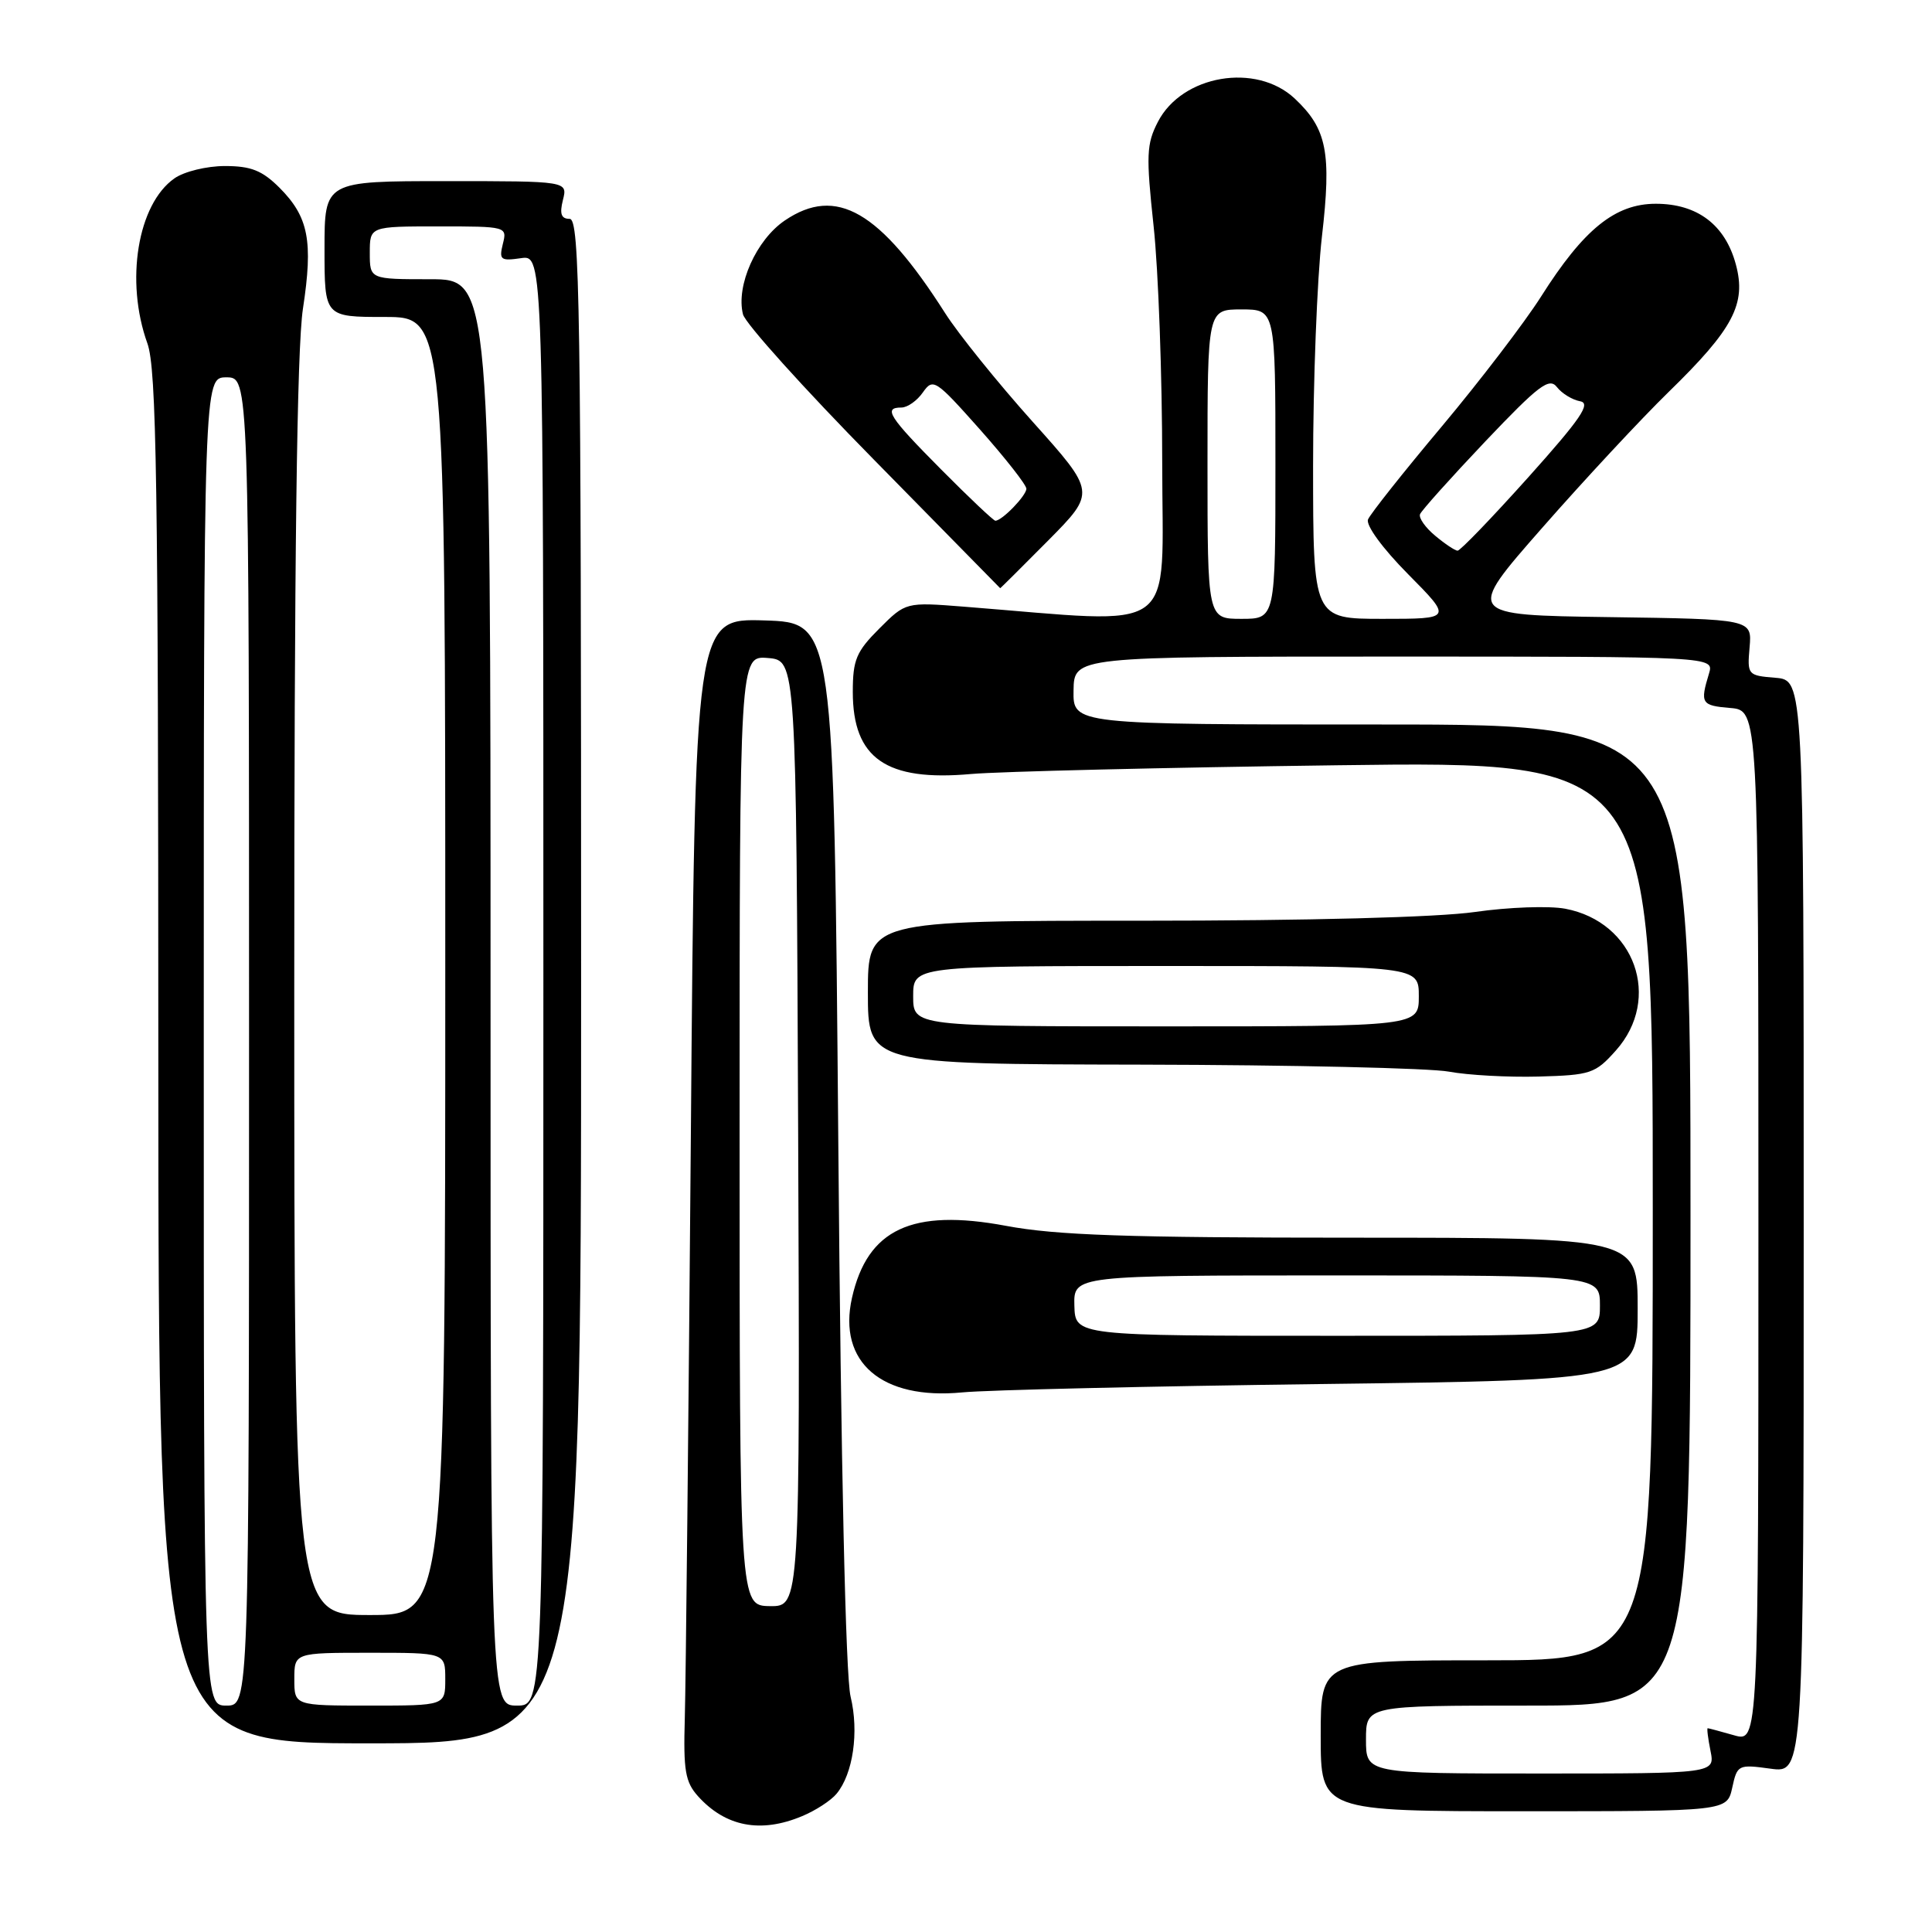 <?xml version="1.0" encoding="UTF-8" standalone="no"?>
<!DOCTYPE svg PUBLIC "-//W3C//DTD SVG 1.1//EN" "http://www.w3.org/Graphics/SVG/1.1/DTD/svg11.dtd" >
<svg xmlns="http://www.w3.org/2000/svg" xmlns:xlink="http://www.w3.org/1999/xlink" version="1.1" viewBox="0 0 256 256">
 <g >
 <path fill="currentColor"
d=" M 106.28 240.65 C 108.05 239.92 110.11 238.58 110.85 237.68 C 113.04 235.04 113.84 229.49 112.71 224.82 C 112.05 222.14 111.43 194.31 111.08 151.50 C 110.50 82.50 110.50 82.50 101.30 82.21 C 92.09 81.93 92.09 81.93 91.54 150.71 C 91.23 188.55 90.87 223.17 90.74 227.65 C 90.54 234.60 90.79 236.12 92.50 238.02 C 96.14 242.05 100.80 242.95 106.28 240.65 Z  M 229.53 236.88 C 230.19 233.84 230.32 233.77 234.61 234.36 C 239.00 234.96 239.00 234.96 239.00 162.54 C 239.00 90.12 239.00 90.12 235.25 89.81 C 231.57 89.51 231.51 89.43 231.83 85.77 C 232.15 82.04 232.15 82.04 213.18 81.77 C 194.20 81.50 194.20 81.50 204.35 69.94 C 209.93 63.58 217.47 55.48 221.10 51.94 C 229.68 43.58 231.42 40.27 230.01 35.04 C 228.60 29.79 224.91 27.00 219.40 27.00 C 214.01 27.00 209.84 30.38 204.19 39.31 C 202.03 42.71 196.12 50.45 191.05 56.50 C 185.97 62.55 181.57 68.10 181.27 68.83 C 180.96 69.60 183.21 72.68 186.58 76.08 C 192.44 82.00 192.44 82.00 183.22 82.00 C 174.00 82.00 174.00 82.00 173.99 61.75 C 173.99 50.61 174.52 36.94 175.16 31.36 C 176.45 20.21 175.83 17.07 171.56 13.06 C 166.45 8.26 156.64 9.93 153.43 16.14 C 151.91 19.08 151.85 20.58 152.86 29.97 C 153.49 35.76 154.00 49.89 154.00 61.37 C 154.00 84.57 156.65 82.66 127.76 80.39 C 120.02 79.78 120.02 79.78 116.51 83.29 C 113.46 86.34 113.00 87.43 113.00 91.68 C 113.00 100.50 117.43 103.57 128.67 102.56 C 132.43 102.23 154.29 101.70 177.25 101.40 C 219.00 100.85 219.00 100.85 219.00 160.42 C 219.00 220.00 219.00 220.00 197.00 220.00 C 175.00 220.00 175.00 220.00 175.00 230.00 C 175.00 240.00 175.00 240.00 201.92 240.00 C 228.84 240.00 228.84 240.00 229.53 236.88 Z  M 77.00 130.00 C 77.00 40.33 76.83 29.00 75.48 29.00 C 74.36 29.00 74.13 28.34 74.59 26.50 C 75.22 24.00 75.22 24.00 59.11 24.00 C 43.00 24.00 43.00 24.00 43.00 33.00 C 43.00 42.00 43.00 42.00 51.00 42.00 C 59.00 42.00 59.00 42.00 59.00 128.00 C 59.00 214.00 59.00 214.00 49.00 214.00 C 39.00 214.00 39.00 214.00 38.99 131.25 C 38.99 73.69 39.34 46.19 40.14 40.91 C 41.51 31.93 40.89 28.74 37.03 24.87 C 34.74 22.59 33.26 22.00 29.80 22.00 C 27.39 22.00 24.40 22.73 23.12 23.63 C 18.23 27.05 16.56 37.25 19.53 45.50 C 20.74 48.87 20.97 63.78 20.98 140.25 C 21.00 231.00 21.00 231.00 49.00 231.00 C 77.00 231.00 77.00 231.00 77.00 130.00 Z  M 175.25 183.39 C 217.00 182.86 217.00 182.86 217.00 173.43 C 217.00 164.00 217.00 164.00 179.33 164.00 C 149.35 164.00 139.95 163.68 133.30 162.43 C 120.84 160.10 114.94 162.86 112.89 171.98 C 110.98 180.50 116.84 185.53 127.50 184.50 C 130.80 184.18 152.29 183.68 175.25 183.39 Z  M 214.10 139.21 C 220.26 132.32 216.63 122.15 207.40 120.41 C 205.26 120.01 199.88 120.20 195.45 120.84 C 190.51 121.55 173.39 122.00 151.20 122.00 C 115.00 122.00 115.00 122.00 115.00 131.50 C 115.00 141.00 115.00 141.00 151.25 141.07 C 171.19 141.11 189.53 141.53 192.00 142.00 C 194.47 142.46 199.81 142.76 203.85 142.65 C 210.77 142.46 211.38 142.26 214.10 139.21 Z  M 138.89 71.62 C 145.21 65.23 145.21 65.23 136.82 55.87 C 132.20 50.71 126.99 44.25 125.24 41.50 C 116.60 27.94 110.82 24.59 104.00 29.21 C 100.21 31.77 97.49 37.85 98.45 41.65 C 98.75 42.85 106.53 51.49 115.75 60.86 C 124.96 70.23 132.51 77.91 132.53 77.94 C 132.54 77.98 135.41 75.13 138.89 71.62 Z  M 98.00 149.82 C 98.00 86.88 98.00 86.88 101.75 87.19 C 105.50 87.50 105.50 87.50 105.76 150.19 C 106.01 212.87 106.01 212.87 102.01 212.82 C 98.00 212.76 98.00 212.76 98.00 149.82 Z  M 181.00 230.50 C 181.00 226.00 181.00 226.00 202.50 226.00 C 224.00 226.00 224.00 226.00 224.00 161.00 C 224.00 96.00 224.00 96.00 183.09 96.00 C 142.18 96.00 142.18 96.00 142.25 91.50 C 142.32 87.00 142.32 87.00 184.73 87.00 C 227.13 87.00 227.13 87.00 226.45 89.25 C 225.25 93.20 225.43 93.49 229.25 93.81 C 233.00 94.12 233.00 94.12 233.00 162.49 C 233.00 230.86 233.00 230.86 229.76 229.93 C 227.97 229.42 226.41 229.00 226.28 229.00 C 226.15 229.00 226.32 230.35 226.65 232.00 C 227.25 235.00 227.25 235.00 204.12 235.00 C 181.00 235.00 181.00 235.00 181.00 230.50 Z  M 160.00 61.50 C 160.00 41.00 160.00 41.00 164.50 41.00 C 169.00 41.00 169.00 41.00 169.00 61.50 C 169.00 82.00 169.00 82.00 164.50 82.00 C 160.00 82.00 160.00 82.00 160.00 61.50 Z  M 190.16 70.98 C 188.87 69.91 187.97 68.63 188.16 68.14 C 188.35 67.65 192.24 63.31 196.80 58.50 C 203.89 51.04 205.28 49.98 206.30 51.29 C 206.96 52.14 208.34 52.98 209.37 53.17 C 210.86 53.43 209.47 55.47 202.50 63.25 C 197.69 68.61 193.48 72.99 193.13 72.97 C 192.78 72.95 191.45 72.06 190.16 70.98 Z  M 27.00 138.00 C 27.00 50.00 27.00 50.00 30.00 50.00 C 33.00 50.00 33.00 50.00 33.00 138.00 C 33.00 226.00 33.00 226.00 30.00 226.00 C 27.00 226.00 27.00 226.00 27.00 138.00 Z  M 39.00 222.50 C 39.00 219.00 39.00 219.00 49.00 219.00 C 59.00 219.00 59.00 219.00 59.00 222.50 C 59.00 226.00 59.00 226.00 49.00 226.00 C 39.00 226.00 39.00 226.00 39.00 222.50 Z  M 65.00 131.50 C 65.00 37.00 65.00 37.00 57.00 37.00 C 49.00 37.00 49.00 37.00 49.00 33.50 C 49.00 30.00 49.00 30.00 58.11 30.00 C 67.14 30.00 67.21 30.02 66.63 32.32 C 66.11 34.43 66.33 34.60 69.03 34.21 C 72.00 33.77 72.00 33.77 72.00 129.89 C 72.00 226.00 72.00 226.00 68.50 226.00 C 65.00 226.00 65.00 226.00 65.00 131.50 Z  M 142.36 173.00 C 142.26 169.00 142.26 169.00 177.13 169.00 C 212.00 169.00 212.00 169.00 212.00 173.00 C 212.00 177.00 212.00 177.00 177.23 177.00 C 142.47 177.00 142.47 177.00 142.36 173.00 Z  M 121.00 132.00 C 121.00 128.00 121.00 128.00 154.50 128.00 C 188.00 128.00 188.00 128.00 188.00 132.00 C 188.00 136.00 188.00 136.00 154.50 136.00 C 121.00 136.00 121.00 136.00 121.00 132.00 Z  M 124.72 62.22 C 117.77 55.22 116.99 54.00 119.44 54.00 C 120.24 54.00 121.52 53.10 122.29 51.99 C 123.64 50.07 123.96 50.29 129.85 56.91 C 133.23 60.72 136.00 64.25 136.00 64.76 C 136.00 65.67 132.78 69.00 131.89 69.00 C 131.65 69.00 128.42 65.95 124.72 62.22 Z "/>
</g>
</svg>